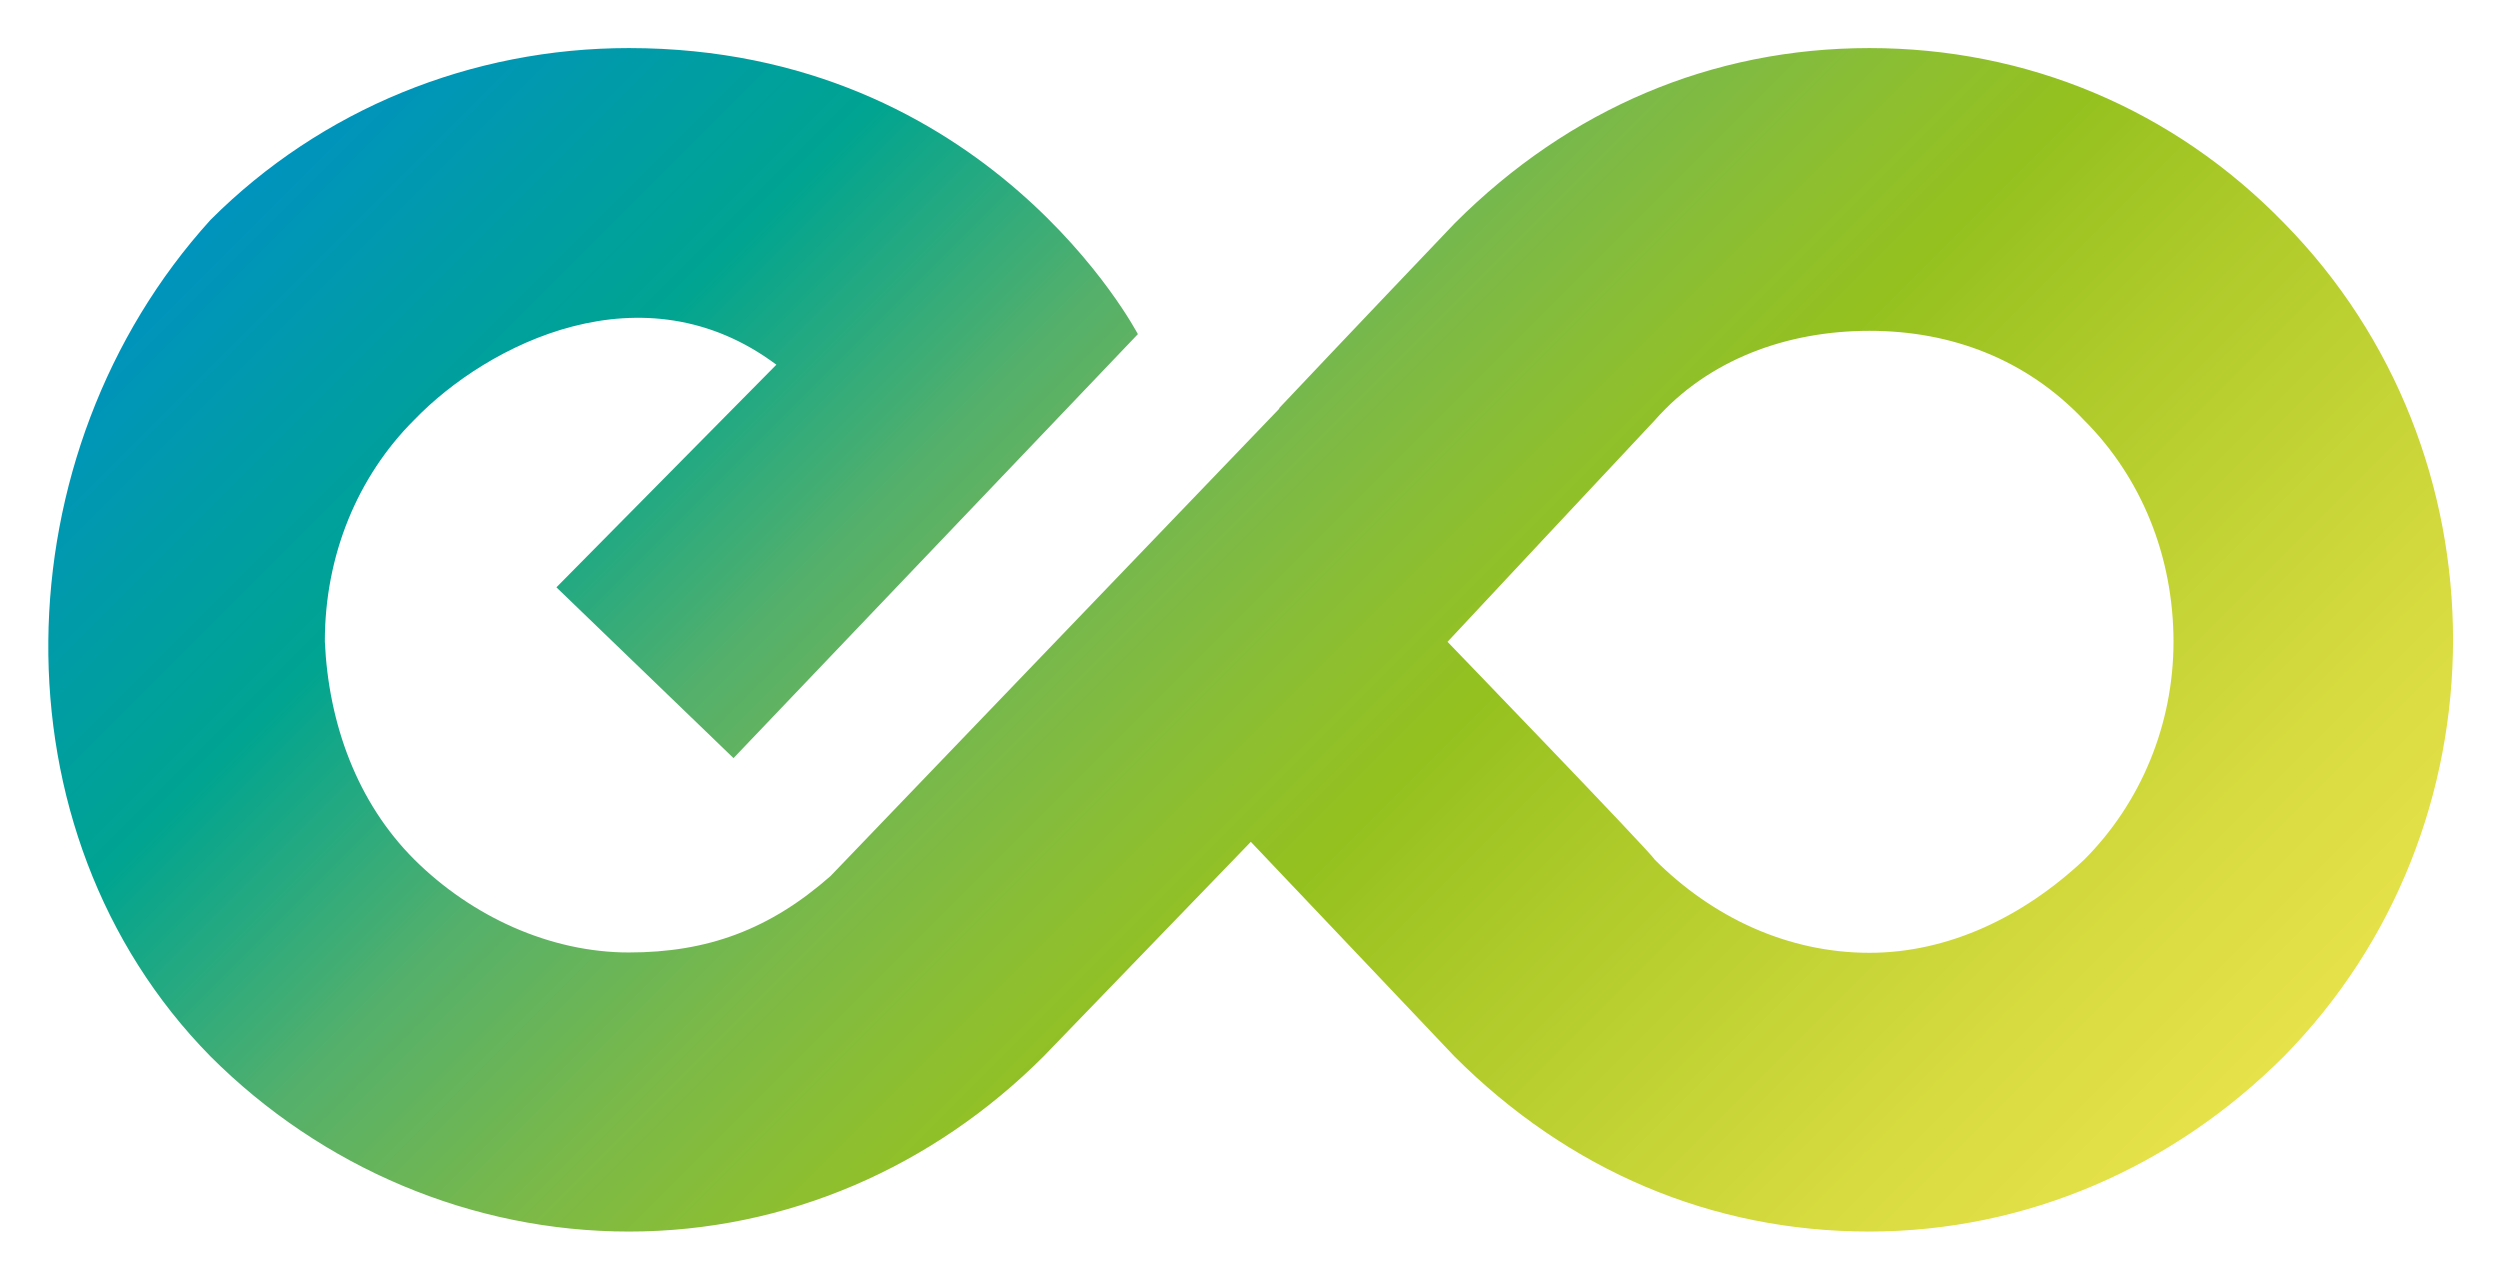 <svg xmlns="http://www.w3.org/2000/svg" role="img" viewBox="44.53 106.03 752.44 384.94"><title>European IT Consultancy EITCO GmbH (member) logo</title><style>svg {enable-background:new 0 0 841.9 595.3}</style><linearGradient id="SVGID_1_" x1="200.689" x2="638.672" y1="79.331" y2="517.314" gradientUnits="userSpaceOnUse"><stop offset="0" stop-color="#0093bd"/><stop offset=".034" stop-color="#0096b6"/><stop offset=".189" stop-color="#00a491"/><stop offset=".328" stop-color="#54b06b"/><stop offset=".448" stop-color="#7bb948"/><stop offset=".542" stop-color="#8ebf2e"/><stop offset=".6" stop-color="#94c11f"/><stop offset=".685" stop-color="#aac928"/><stop offset=".895" stop-color="#d7db3f"/><stop offset="1" stop-color="#e6e24a"/></linearGradient><path fill="url(#SVGID_1_)" d="M732 173.2c-33.4-34.4-77.5-52.7-124.8-52.7-47.4 0-90.4 18.3-124.8 52.7-.8.8-36.3 38.1-52.9 55.7l.1.1S294.7 369.5 294.5 369.7c-18.3 16.1-37 23-60.7 23-23.7 0-47.3-10.8-64.6-28-17.2-17.2-25.8-40.9-26.9-65.6 0-25.8 9.7-49.5 26.9-66.7 22.1-22.9 68.9-46.6 109-16.6l-66.2 67 53.3 51.4L387 206.6s-44.9-86.1-153.2-86.1c-47.3 0-92.5 18.3-125.9 51.7-63.5 70-66.7 184 0 251.8 33.4 33.4 78.6 52.7 125.9 52.7 47.4 0 91.5-19.4 124.8-52.7 1.1-1.1 62.4-64.6 62.4-64.6s60.3 63.5 61.3 64.6c34.4 34.4 77.5 52.7 124.8 52.7s91.5-19.4 124.8-52.7c67.9-68.9 67.9-181.9.1-250.8zm-60.2 191.6c-18.3 17.2-40.9 28-64.6 28-24.8 0-47.4-10.8-64.6-28-1.1-2.1-62.4-65.6-62.4-65.6s61.3-65.6 62.4-66.7c16.1-18.3 39.8-26.9 64.6-26.9 24.7 0 47.3 8.6 64.6 26.9 17.2 17.2 26.9 40.9 26.9 66.7 0 24.7-9.7 48.4-26.9 65.6z"/></svg>
